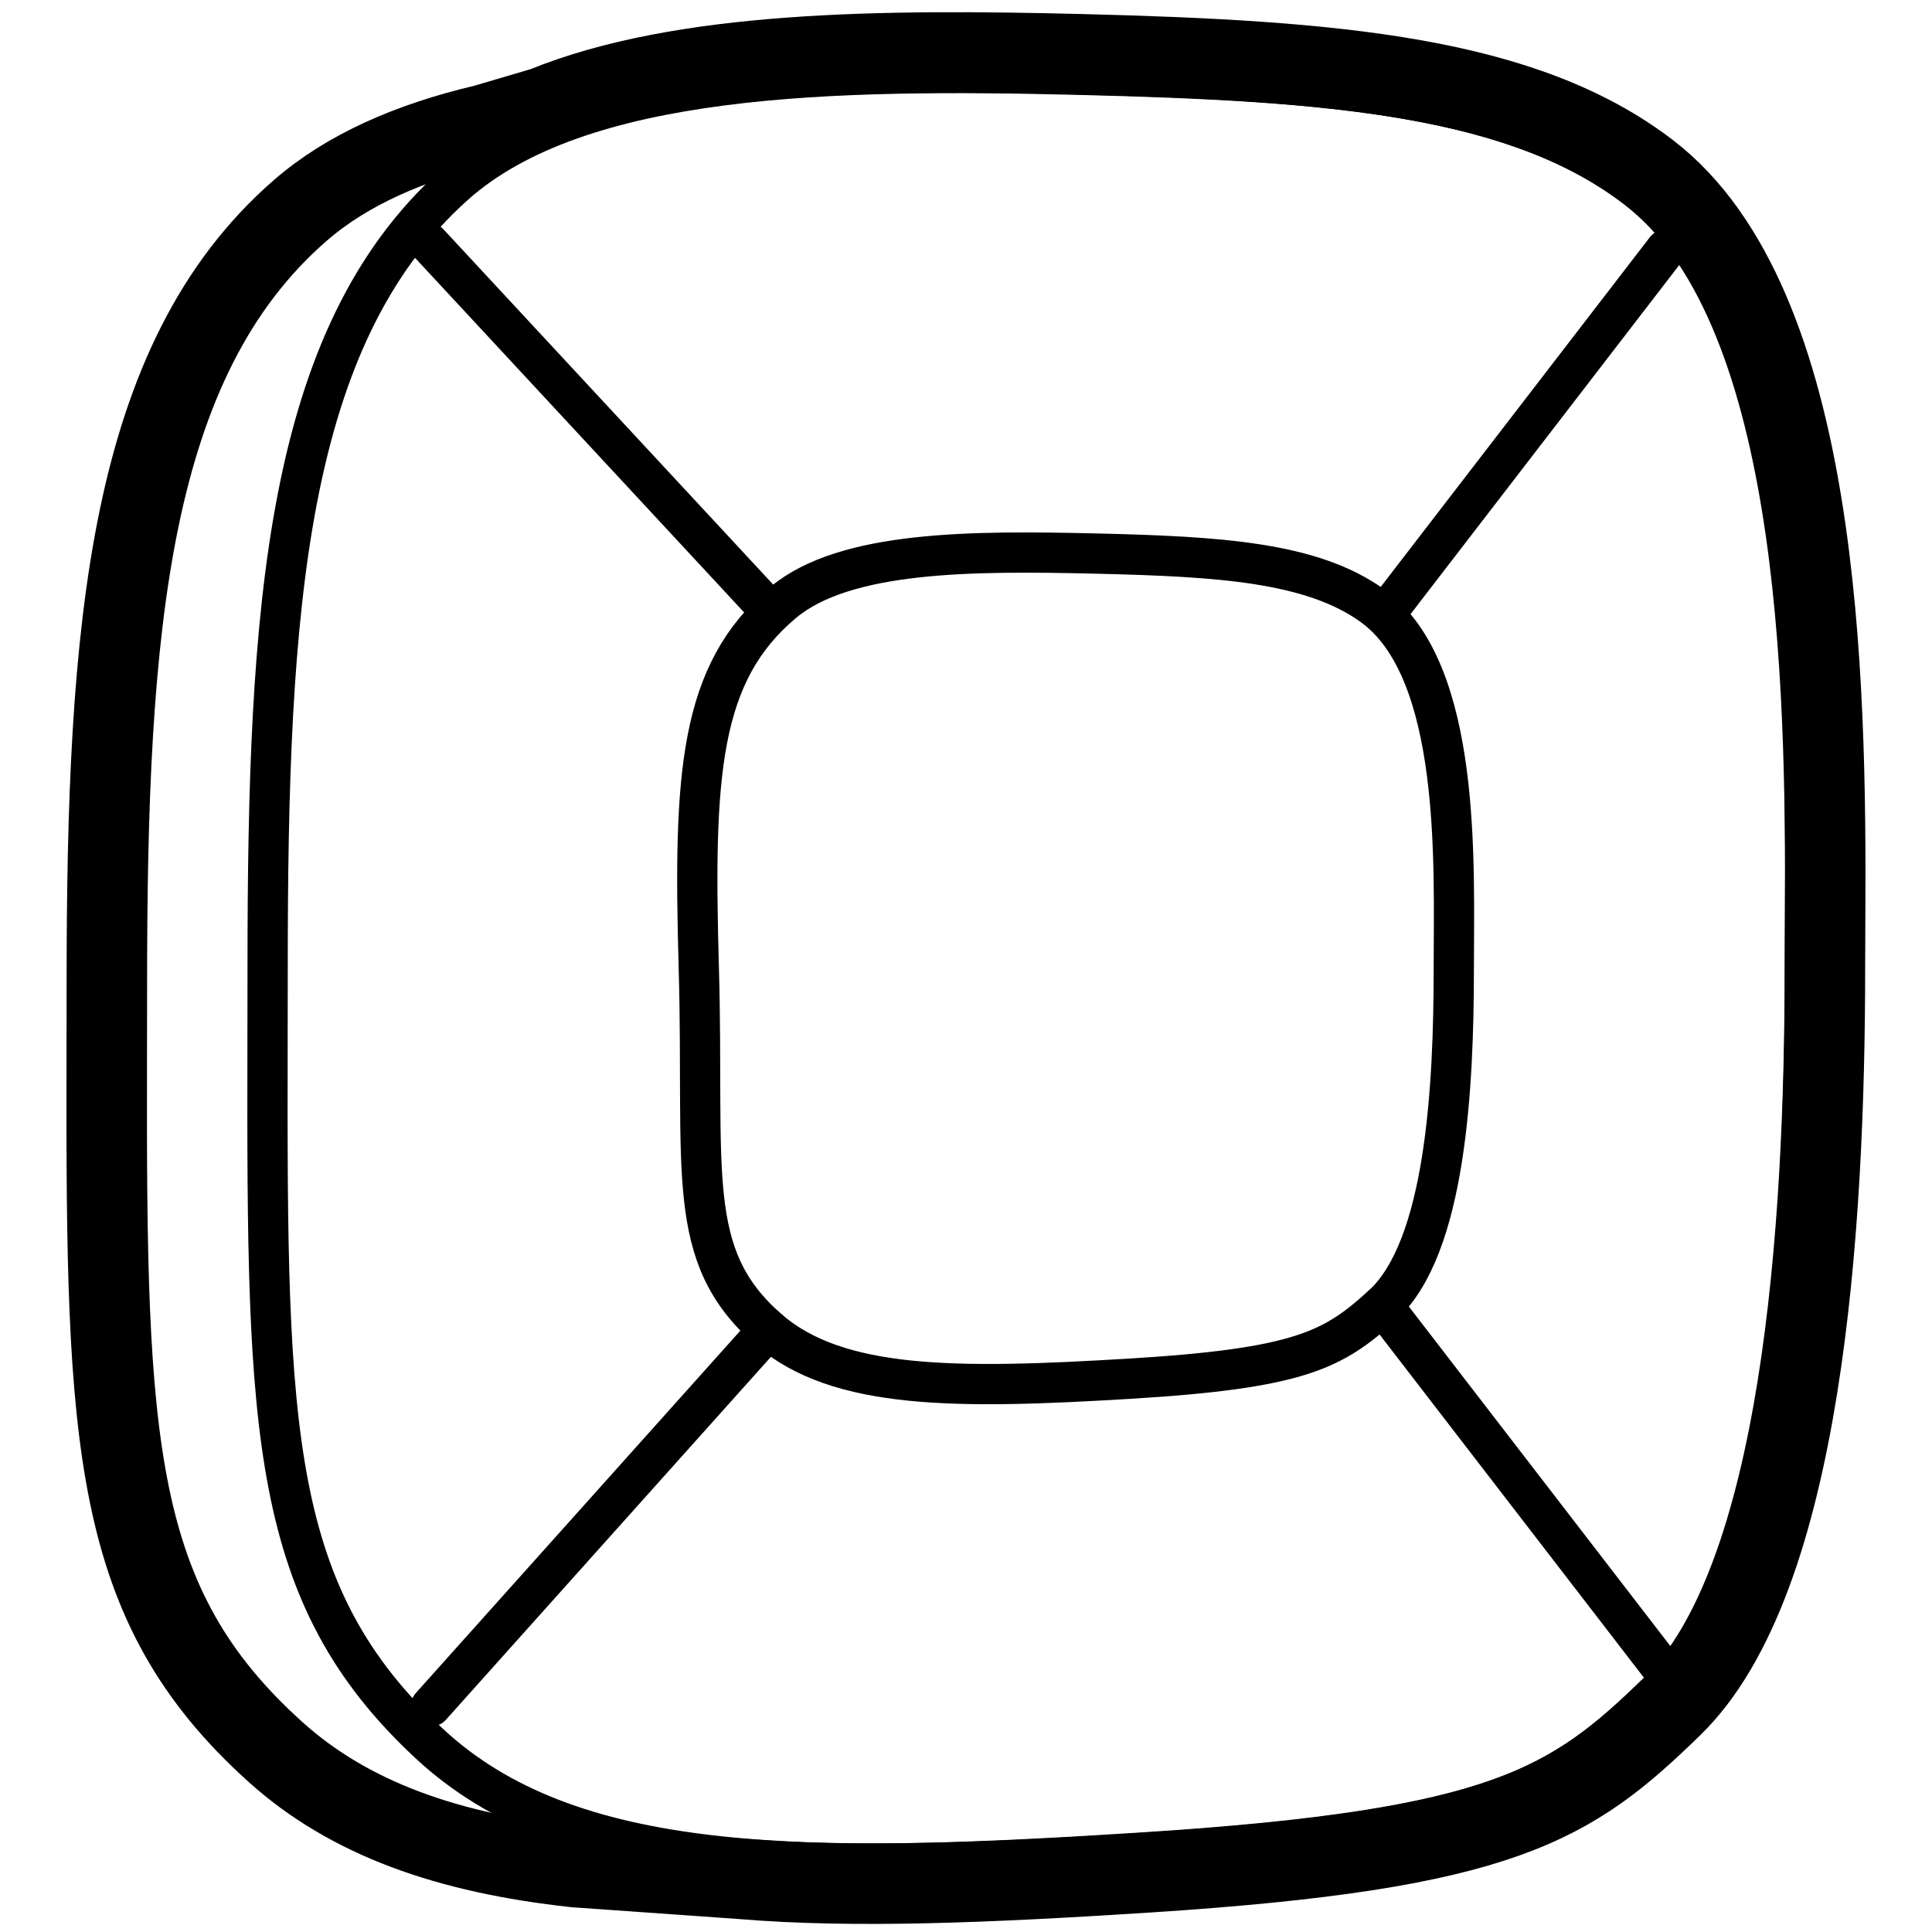 <svg height="960" viewBox="0 0 960 960" width="960" xmlns="http://www.w3.org/2000/svg"><g fill="none" fill-rule="evenodd" stroke="#000" stroke-linejoin="round"><path d="m270.251 53.27c68.67-28.081 168.829-28.739 266.655-26.305 127.395 3.169 220.819 11.252 282.472 58.721 84.971 65.422 88.156 251.045 87.507 369.223-.05 9.107-.098 17.767-.098 25.88 0 129.697-11.207 304.145-75.857 367.057-50.275 48.924-83.459 71.105-260.749 82.518-78.892 5.079-145.79 7.935-201.748 3.237l-82.646-5.839c-63.05-6.88-112-23.951-149.019-57.321-81.15-73.151-84.094-152.866-83.724-342.018.025-12.535.05-25.568.05-39.129 0-177.861 10.365-310.222 96.185-384.786 23.256-20.206 54.62-33.888 91.452-42.534z" stroke-width="40"/><g stroke-linecap="round" stroke-width="20"><path d="m225.643 92.018c62.293-55.836 188.245-57.905 311.009-54.852 124.531 3.097 216.305 10.165 276.691 56.647 83.16 64.011 84.262 246.259 83.631 361.245-.05 9.126-.098 17.805-.098 25.935 0 126.703-9.446 298.207-72.851 359.891-49.057 47.726-81.863 68.595-254.483 79.705-172.106 11.076-286.718 10.437-356.277-54.25-79.333-73.777-80.692-154.964-80.332-344.942.025-12.944.05-26.4.05-40.404 0-179.088 8.567-313.6 92.659-388.975z"/><path d="m347.232 481.079c-2.709-95.905 0-146.562 41.865-181.671 30.917-25.928 94.676-25.759 155.394-24.346 61.739 1.437 107.471 4.311 137.471 25.916 44.655 32.159 40.419 128.938 40.419 180.101 0 58.746-3.899 138.792-35.44 167.501-24.276 22.096-40.73 31.383-125.955 36.515-85.225 5.132-144.573 5.584-179.15-24.501-42.166-36.687-31.737-78.03-34.603-179.515z"/><path d="m827.701 124.013-138.028 179.328"/><path d="m382.494 303.341-169.49-182.612"/><path d="m381.835 660.595-167.721 187.29"/><path d="m686.94 648.581 137.124 178.036"/></g></g></svg>
